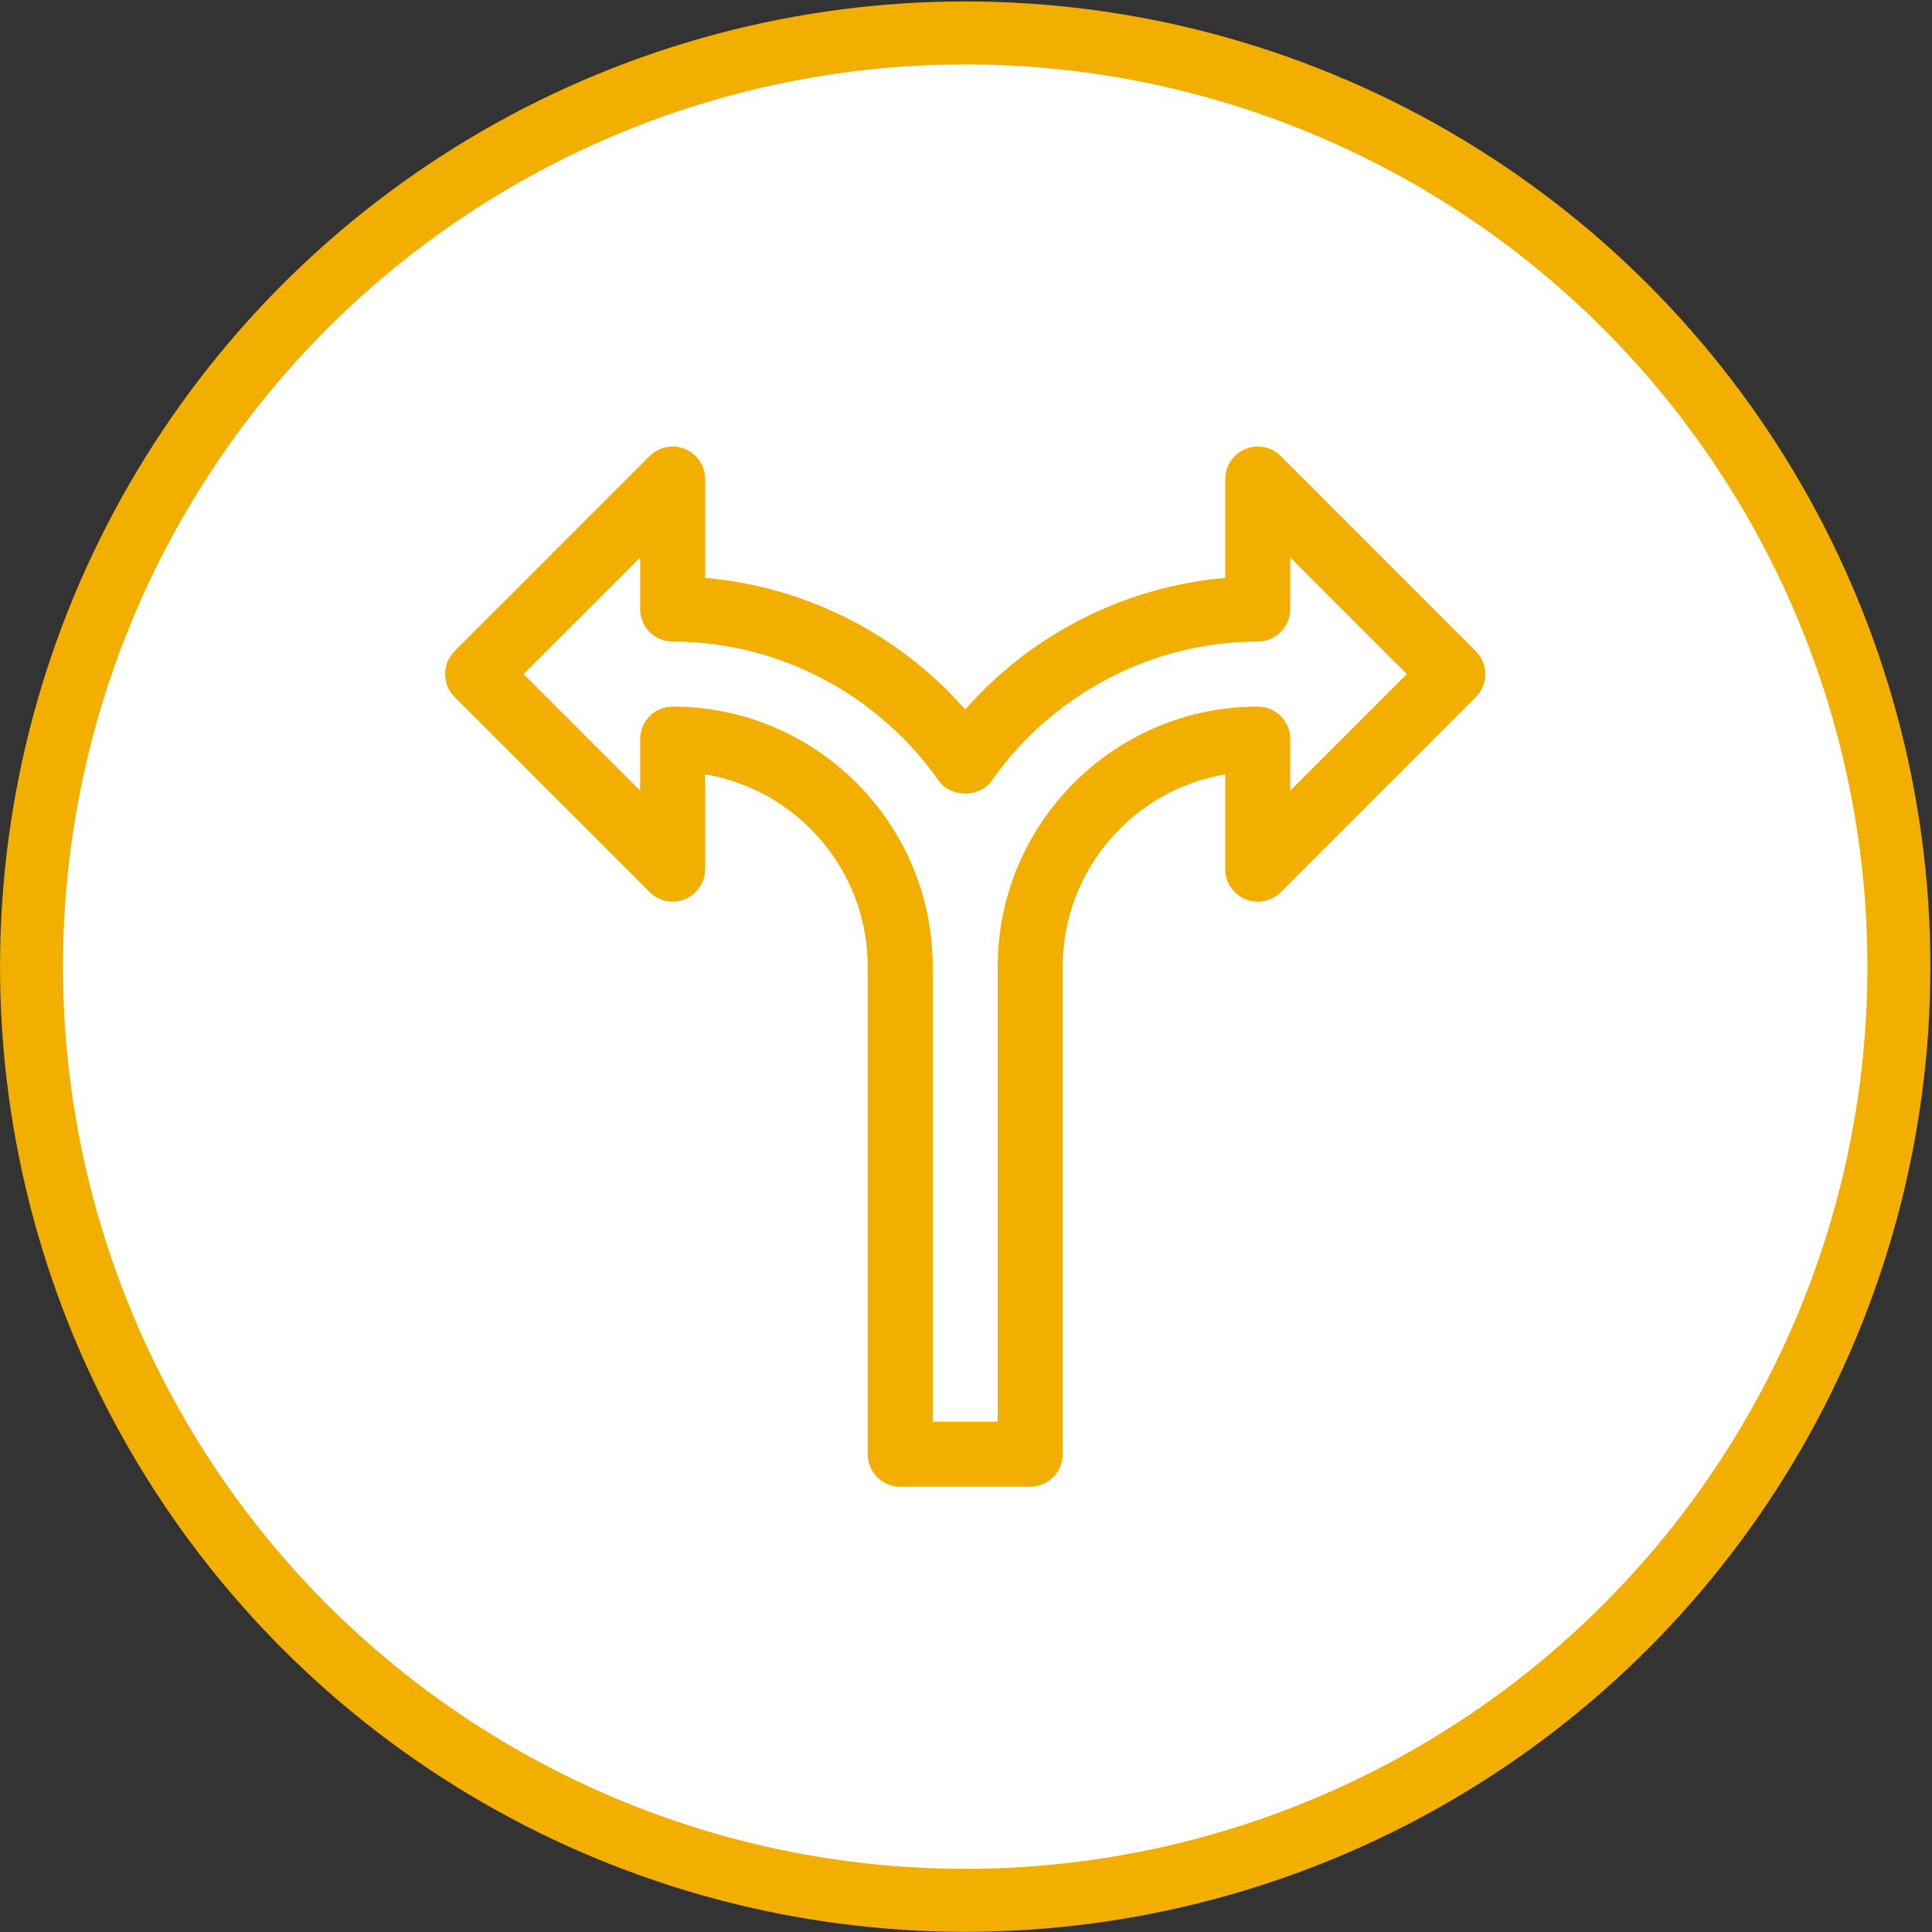 <svg width="951" height="951" viewBox="0 0 951 951" fill="none" xmlns="http://www.w3.org/2000/svg">
<rect x="0" y="0" width="951" height="951" fill="#333333" stroke="none"/>
<circle cx="475.114" cy="475.809" r="459.598" fill="white" stroke="#F2AF00" stroke-width="31"/>
<path d="M726.441 320.519L630.441 224.487C625.865 219.911 618.985 218.535 613.001 221.031C607.017 223.527 603.113 229.351 603.113 235.815V284.487C553.897 288.679 507.945 311.943 475.113 349.223C442.281 311.943 396.329 288.679 347.113 284.487V235.815C347.113 229.351 343.209 223.495 337.225 221.031C331.337 218.535 324.361 219.911 319.785 224.487L223.785 320.487C217.545 326.727 217.545 336.871 223.785 343.111L319.785 439.111C324.393 443.719 331.305 445.127 337.225 442.567C343.209 440.135 347.113 434.279 347.113 427.815V381.159C392.457 388.775 427.113 428.327 427.113 475.815V715.815C427.113 724.647 434.281 731.815 443.113 731.815H507.113C515.945 731.815 523.113 724.647 523.113 715.815V475.815C523.113 428.327 557.769 388.775 603.113 381.159V427.815C603.113 434.279 607.017 440.135 613.001 442.599C618.953 445.127 625.833 443.719 630.441 439.143L726.441 343.143C732.681 336.903 732.681 326.759 726.441 320.519ZM635.113 389.191V363.815C635.113 354.983 627.945 347.815 619.113 347.815C548.521 347.815 491.113 405.223 491.113 475.815V699.815H459.113V475.815C459.113 405.223 401.705 347.815 331.113 347.815C322.281 347.815 315.113 354.983 315.113 363.815V389.191L257.737 331.815L315.113 274.439V299.815C315.113 308.647 322.281 315.815 331.113 315.815C382.921 315.815 431.849 341.383 462.025 384.231C468.041 392.743 482.217 392.743 488.201 384.231C518.377 341.383 567.305 315.815 619.113 315.815C627.945 315.815 635.113 308.647 635.113 299.815V274.439L692.489 331.815L635.113 389.191Z" fill="#F2AF00"/>
</svg>
